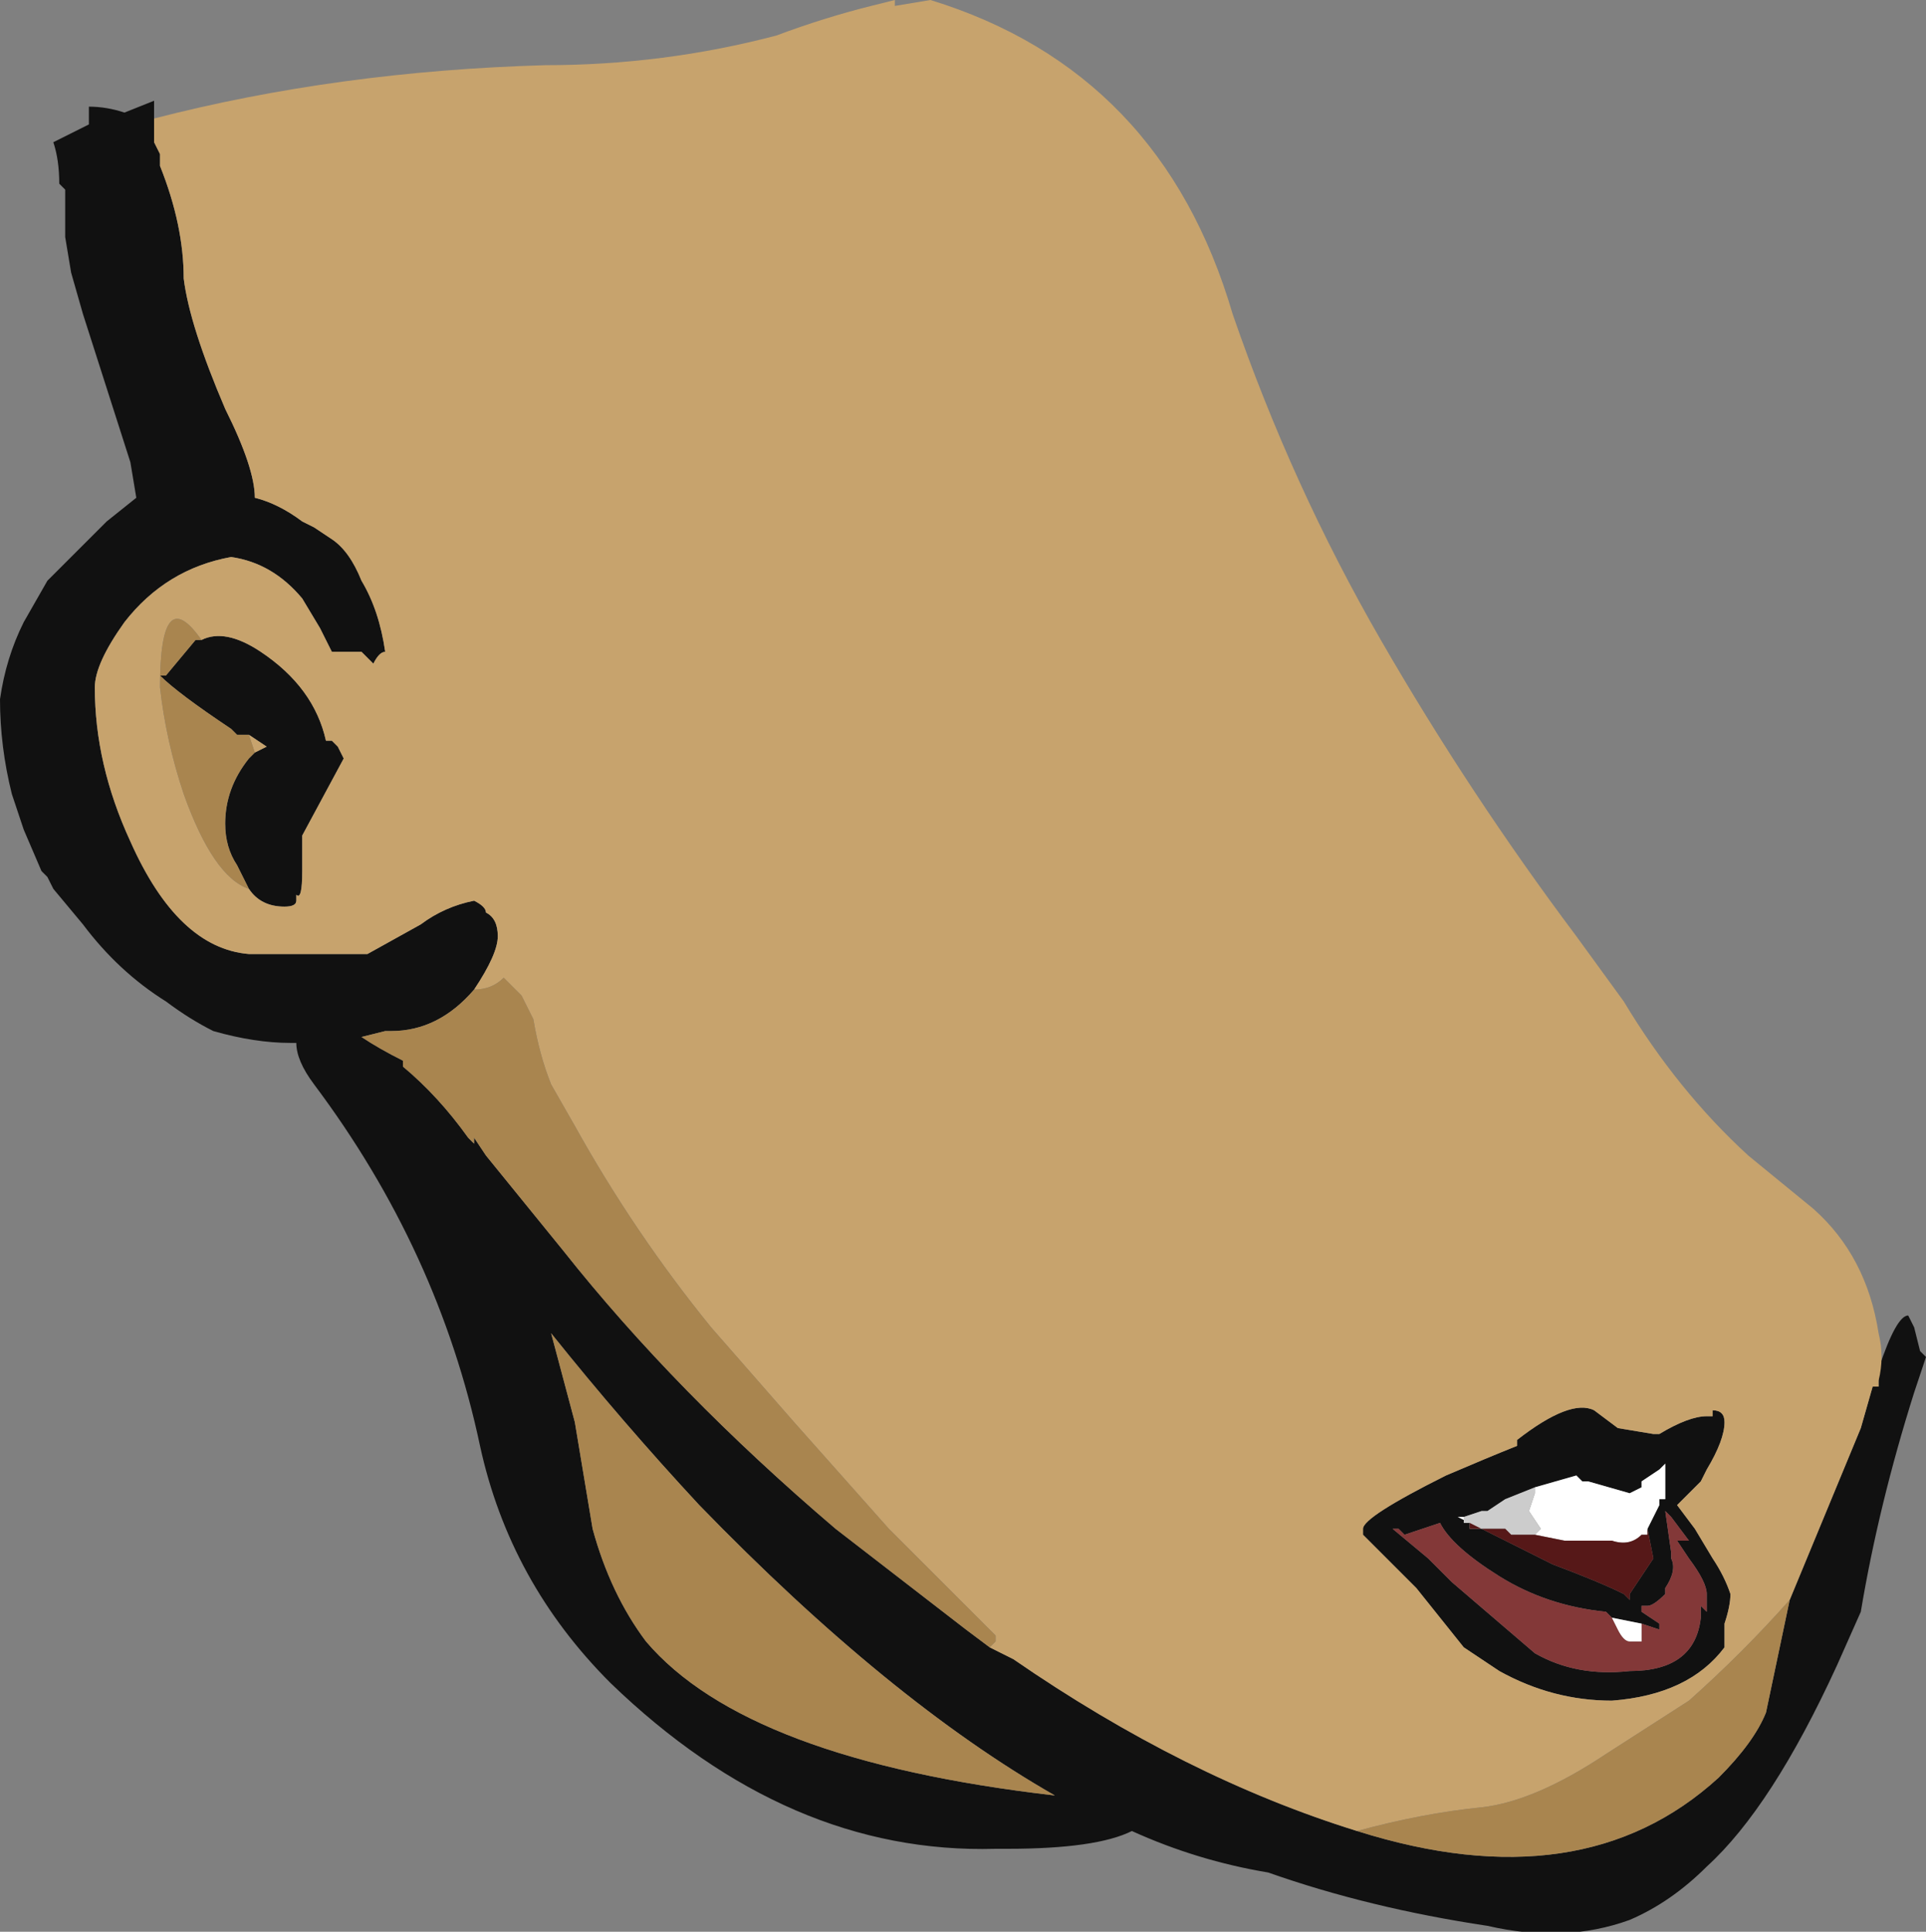 <?xml version="1.0" encoding="UTF-8" standalone="no"?>
<svg xmlns:ffdec="https://www.free-decompiler.com/flash" xmlns:xlink="http://www.w3.org/1999/xlink" ffdec:objectType="shape" height="16.3px" width="16.25px" xmlns="http://www.w3.org/2000/svg">
  <rect width="100%" height="100%" fill="#808080" stroke="none"/>
  <g transform="matrix(1.0, 0.0, 0.0, 1.0, 12.4, 7.05)">
    <path d="M3.45 4.6 L3.45 4.5 Q3.6 4.05 3.7 4.05 L3.75 4.15 3.8 4.35 3.85 4.4 3.75 4.7 Q3.45 5.65 3.3 6.55 L3.1 7.0 Q2.55 8.2 2.0 8.7 1.7 9.0 1.35 9.15 0.8 9.35 0.15 9.2 -0.85 9.05 -1.7 8.75 -2.3 8.65 -2.85 8.4 -3.15 8.55 -3.9 8.55 L-4.0 8.55 Q-5.75 8.6 -7.25 7.15 -8.1 6.3 -8.35 5.15 -8.7 3.5 -9.75 2.1 -9.9 1.9 -9.9 1.75 L-9.95 1.75 Q-10.25 1.75 -10.6 1.65 -10.8 1.55 -11.0 1.4 -11.4 1.15 -11.7 0.75 L-11.95 0.45 -12.0 0.35 -12.05 0.3 -12.2 -0.05 -12.3 -0.35 Q-12.4 -0.75 -12.4 -1.15 -12.35 -1.5 -12.2 -1.8 L-12.0 -2.15 -11.5 -2.65 -11.25 -2.85 -11.3 -3.15 -11.7 -4.4 -11.8 -4.75 -11.85 -5.05 -11.85 -5.45 -11.9 -5.5 Q-11.9 -5.7 -11.95 -5.85 L-11.65 -6.0 -11.65 -6.15 Q-11.5 -6.15 -11.35 -6.1 L-11.1 -6.2 -11.1 -6.05 -11.1 -5.85 -11.05 -5.75 -11.05 -5.65 Q-10.85 -5.15 -10.85 -4.7 -10.8 -4.3 -10.5 -3.6 -10.25 -3.1 -10.25 -2.85 -10.05 -2.8 -9.85 -2.65 L-9.75 -2.6 -9.6 -2.5 Q-9.45 -2.4 -9.35 -2.15 -9.2 -1.9 -9.15 -1.55 -9.2 -1.55 -9.25 -1.45 L-9.35 -1.55 -9.6 -1.55 -9.7 -1.75 -9.85 -2.0 Q-10.1 -2.3 -10.45 -2.35 -11.0 -2.25 -11.35 -1.8 -11.6 -1.45 -11.6 -1.25 -11.6 -0.6 -11.3 0.05 -10.9 0.95 -10.3 1.0 L-9.6 1.0 -9.45 1.0 -9.3 1.0 -8.85 0.75 Q-8.65 0.6 -8.4 0.55 -8.3 0.6 -8.3 0.65 -8.2 0.7 -8.2 0.85 -8.2 1.0 -8.4 1.3 -8.7 1.65 -9.1 1.65 L-9.15 1.65 -9.35 1.7 Q-9.2 1.8 -9.0 1.9 L-9.0 1.95 Q-8.7 2.2 -8.45 2.55 L-8.4 2.6 -8.4 2.55 -8.3 2.7 -7.65 3.5 Q-6.7 4.7 -5.35 5.85 L-4.25 6.7 -4.05 6.85 -3.85 6.95 Q-2.4 7.95 -0.95 8.4 0.95 9.0 2.1 7.95 2.4 7.65 2.5 7.4 L2.7 6.45 3.3 5.0 3.4 4.65 3.45 4.65 3.45 4.6 M-10.7 -1.65 Q-10.5 -1.75 -10.2 -1.55 -9.75 -1.25 -9.65 -0.8 L-9.6 -0.8 -9.55 -0.75 -9.5 -0.65 -9.85 0.0 -9.85 0.3 Q-9.85 0.55 -9.9 0.5 L-9.9 0.55 Q-9.9 0.6 -10.0 0.6 -10.2 0.6 -10.3 0.45 L-10.4 0.25 Q-10.5 0.1 -10.5 -0.1 -10.5 -0.4 -10.3 -0.65 L-10.25 -0.7 -10.15 -0.75 -10.3 -0.85 -10.4 -0.85 -10.45 -0.9 Q-10.9 -1.2 -11.05 -1.35 L-11.0 -1.35 -10.75 -1.65 -10.7 -1.65 M-0.05 5.75 L-0.1 5.75 0.0 5.8 0.7 6.15 Q1.1 6.3 1.3 6.4 L1.35 6.45 1.35 6.4 1.55 6.1 1.5 5.85 1.6 5.65 1.6 5.6 1.65 5.6 1.65 5.3 1.6 5.35 1.45 5.45 1.45 5.5 1.35 5.55 1.0 5.45 0.95 5.45 0.9 5.4 0.55 5.5 0.3 5.6 0.15 5.7 0.1 5.7 -0.05 5.75 M1.2 6.6 L1.15 6.55 Q0.65 6.5 0.25 6.25 -0.15 6.0 -0.25 5.8 L-0.55 5.9 -0.6 5.85 -0.65 5.85 -0.35 6.1 -0.15 6.3 0.55 6.9 Q0.9 7.1 1.35 7.05 1.9 7.05 1.95 6.6 L1.95 6.5 2.0 6.55 2.0 6.4 Q2.0 6.3 1.85 6.1 L1.75 5.95 1.85 5.95 1.7 5.75 1.65 5.7 1.7 6.05 1.7 6.1 Q1.75 6.2 1.65 6.35 L1.65 6.4 Q1.55 6.5 1.5 6.5 L1.45 6.5 1.45 6.55 1.6 6.65 1.6 6.7 1.45 6.65 1.2 6.6 M-0.9 5.85 Q-0.9 5.75 -0.2 5.4 0.15 5.25 0.4 5.15 L0.4 5.1 Q0.85 4.75 1.05 4.85 L1.25 5.0 1.55 5.05 1.6 5.05 Q1.85 4.9 2.0 4.9 L2.05 4.9 2.05 4.85 Q2.15 4.85 2.15 4.95 2.15 5.1 2.0 5.35 L1.95 5.45 1.75 5.65 1.9 5.85 2.05 6.1 Q2.15 6.25 2.2 6.4 2.2 6.5 2.15 6.65 L2.15 6.85 Q1.85 7.25 1.2 7.3 0.7 7.3 0.25 7.05 L-0.05 6.85 -0.45 6.35 -0.9 5.9 -0.9 5.85 M-9.65 1.75 L-9.65 1.75 M-7.4 5.85 Q-7.25 6.4 -6.95 6.8 -6.1 7.8 -3.5 8.1 -4.9 7.3 -6.5 5.65 -7.15 4.95 -7.75 4.2 L-7.55 4.95 -7.4 5.85" fill="#111111" fill-rule="evenodd" stroke="none"/>
    <path d="M1.45 6.65 L1.6 6.7 1.6 6.65 1.45 6.55 1.45 6.5 1.5 6.5 Q1.55 6.5 1.65 6.4 L1.65 6.35 Q1.75 6.2 1.7 6.1 L1.7 6.05 1.65 5.7 1.7 5.75 1.85 5.95 1.75 5.95 1.85 6.1 Q2.0 6.3 2.0 6.4 L2.0 6.55 1.95 6.5 1.95 6.6 Q1.9 7.05 1.35 7.05 0.9 7.1 0.55 6.9 L-0.15 6.3 -0.35 6.1 -0.65 5.85 -0.6 5.85 -0.55 5.9 -0.25 5.8 Q-0.15 6.0 0.25 6.25 0.65 6.5 1.15 6.55 L1.2 6.6 1.25 6.7 Q1.3 6.8 1.35 6.8 L1.45 6.8 1.45 6.75 Q1.45 6.7 1.45 6.65" fill="#833838" fill-rule="evenodd" stroke="none"/>
    <path d="M-0.05 5.75 L-0.05 5.8 0.0 5.8 -0.1 5.75 -0.05 5.75 M0.2 5.85 L0.3 5.85 0.2 5.85 M0.55 5.9 L0.6 5.85 0.5 5.7 0.55 5.55 0.55 5.5 0.9 5.4 0.95 5.45 1.0 5.45 1.35 5.55 1.45 5.5 1.45 5.45 1.6 5.35 1.65 5.3 1.65 5.6 1.6 5.6 1.6 5.65 1.5 5.85 1.5 5.9 1.45 5.9 Q1.35 6.0 1.2 5.95 L0.8 5.95 0.55 5.9 M1.45 6.65 Q1.45 6.7 1.45 6.75 L1.45 6.8 1.35 6.8 Q1.3 6.8 1.25 6.7 L1.2 6.6 1.45 6.65" fill="#ffffff" fill-rule="evenodd" stroke="none"/>
    <path d="M0.0 5.8 L-0.05 5.8 -0.05 5.75 0.1 5.7 0.15 5.7 0.3 5.6 0.55 5.5 0.55 5.55 0.5 5.7 0.6 5.85 0.55 5.9 0.35 5.9 0.3 5.85 0.2 5.85 0.0 5.85 0.0 5.8" fill="#cccccc" fill-rule="evenodd" stroke="none"/>
    <path d="M0.0 5.8 L0.0 5.85 0.2 5.85 0.3 5.85 0.35 5.9 0.55 5.9 0.8 5.95 1.2 5.95 Q1.35 6.0 1.45 5.9 L1.5 5.9 1.5 5.85 1.55 6.1 1.35 6.4 1.35 6.45 1.3 6.4 Q1.1 6.3 0.7 6.15 L0.0 5.8" fill="#561818" fill-rule="evenodd" stroke="none"/>
    <path d="M3.45 4.6 L3.45 4.65 3.4 4.65 3.3 5.0 2.7 6.45 Q2.3 6.9 1.85 7.3 L1.15 7.75 Q0.55 8.15 0.1 8.2 -0.4 8.25 -0.95 8.4 -2.4 7.95 -3.85 6.95 L-4.05 6.85 -4.0 6.8 -4.0 6.75 -4.9 5.85 -5.7 4.95 -6.4 4.15 Q-7.05 3.35 -7.55 2.45 L-7.75 2.1 Q-7.85 1.85 -7.9 1.55 -7.95 1.45 -8.0 1.35 L-8.15 1.2 Q-8.25 1.3 -8.4 1.3 -8.2 1.0 -8.2 0.85 -8.2 0.7 -8.3 0.65 -8.3 0.6 -8.4 0.55 -8.65 0.6 -8.85 0.75 L-9.3 1.0 -9.45 1.0 -9.6 1.0 -10.3 1.0 Q-10.9 0.95 -11.3 0.05 -11.6 -0.6 -11.6 -1.25 -11.6 -1.45 -11.35 -1.8 -11.0 -2.25 -10.45 -2.35 -10.1 -2.3 -9.85 -2.0 L-9.7 -1.75 -9.6 -1.55 -9.35 -1.55 -9.25 -1.45 Q-9.2 -1.55 -9.15 -1.55 -9.2 -1.9 -9.35 -2.15 -9.45 -2.4 -9.6 -2.5 L-9.75 -2.6 -9.85 -2.65 Q-10.05 -2.8 -10.25 -2.85 -10.25 -3.1 -10.5 -3.6 -10.8 -4.3 -10.85 -4.7 -10.85 -5.15 -11.05 -5.65 L-11.05 -5.75 -11.1 -5.85 -11.1 -6.05 Q-9.55 -6.45 -7.8 -6.5 -6.8 -6.5 -5.85 -6.75 -5.45 -6.9 -5.05 -7.0 L-4.85 -7.05 -4.85 -7.0 -4.55 -7.05 Q-2.6 -6.45 -2.0 -4.4 -1.5 -2.95 -0.75 -1.65 0.0 -0.35 0.9 0.85 L1.3 1.4 Q1.75 2.15 2.35 2.7 L2.9 3.15 Q3.35 3.55 3.45 4.2 3.5 4.4 3.45 4.6 M-10.3 0.45 Q-10.2 0.6 -10.0 0.6 -9.9 0.6 -9.9 0.55 L-9.9 0.5 Q-9.85 0.55 -9.85 0.3 L-9.85 0.0 -9.5 -0.65 -9.55 -0.75 -9.6 -0.8 -9.65 -0.8 Q-9.75 -1.25 -10.2 -1.55 -10.5 -1.75 -10.7 -1.65 -11.05 -2.15 -11.05 -1.25 -11.0 -0.8 -10.85 -0.35 -10.6 0.35 -10.3 0.45 M-10.3 -0.85 L-10.15 -0.75 -10.25 -0.7 -10.3 -0.85 M-0.9 5.85 L-0.9 5.9 -0.45 6.35 -0.05 6.85 0.25 7.05 Q0.7 7.3 1.2 7.3 1.85 7.25 2.15 6.85 L2.15 6.65 Q2.2 6.5 2.2 6.4 2.15 6.25 2.05 6.1 L1.9 5.85 1.75 5.65 1.95 5.45 2.0 5.35 Q2.15 5.1 2.15 4.95 2.15 4.85 2.05 4.85 L2.05 4.9 2.0 4.9 Q1.85 4.9 1.6 5.05 L1.55 5.05 1.25 5.0 1.05 4.85 Q0.85 4.75 0.4 5.1 L0.4 5.15 Q0.15 5.25 -0.2 5.4 -0.9 5.75 -0.9 5.85" fill="#c7a36d" fill-rule="evenodd" stroke="none"/>
    <path d="M2.7 6.45 L2.5 7.4 Q2.4 7.65 2.1 7.95 0.95 9.0 -0.95 8.4 -0.4 8.25 0.1 8.2 0.55 8.15 1.15 7.75 L1.85 7.3 Q2.3 6.9 2.7 6.45 M-4.05 6.85 L-4.25 6.7 -5.35 5.85 Q-6.7 4.7 -7.65 3.5 L-8.3 2.7 -8.4 2.55 -8.4 2.6 -8.45 2.55 Q-8.7 2.2 -9.0 1.95 L-9.0 1.9 Q-9.2 1.8 -9.35 1.7 L-9.15 1.65 -9.1 1.65 Q-8.7 1.65 -8.4 1.3 -8.25 1.3 -8.15 1.2 L-8.0 1.35 Q-7.95 1.45 -7.9 1.55 -7.85 1.85 -7.75 2.1 L-7.55 2.45 Q-7.05 3.35 -6.4 4.15 L-5.7 4.95 -4.9 5.85 -4.0 6.75 -4.0 6.8 -4.05 6.85 M-10.3 0.45 Q-10.6 0.35 -10.85 -0.35 -11.0 -0.8 -11.05 -1.25 -11.05 -2.15 -10.7 -1.65 L-10.75 -1.65 -11.0 -1.35 -11.05 -1.35 Q-10.9 -1.2 -10.45 -0.9 L-10.4 -0.85 -10.3 -0.85 -10.25 -0.7 -10.3 -0.65 Q-10.5 -0.4 -10.5 -0.1 -10.5 0.1 -10.4 0.25 L-10.3 0.45 M-7.4 5.85 L-7.55 4.95 -7.75 4.2 Q-7.15 4.95 -6.5 5.65 -4.9 7.3 -3.5 8.1 -6.1 7.8 -6.95 6.8 -7.25 6.4 -7.4 5.85" fill="#a9854f" fill-rule="evenodd" stroke="none"/>
  </g>
</svg>
